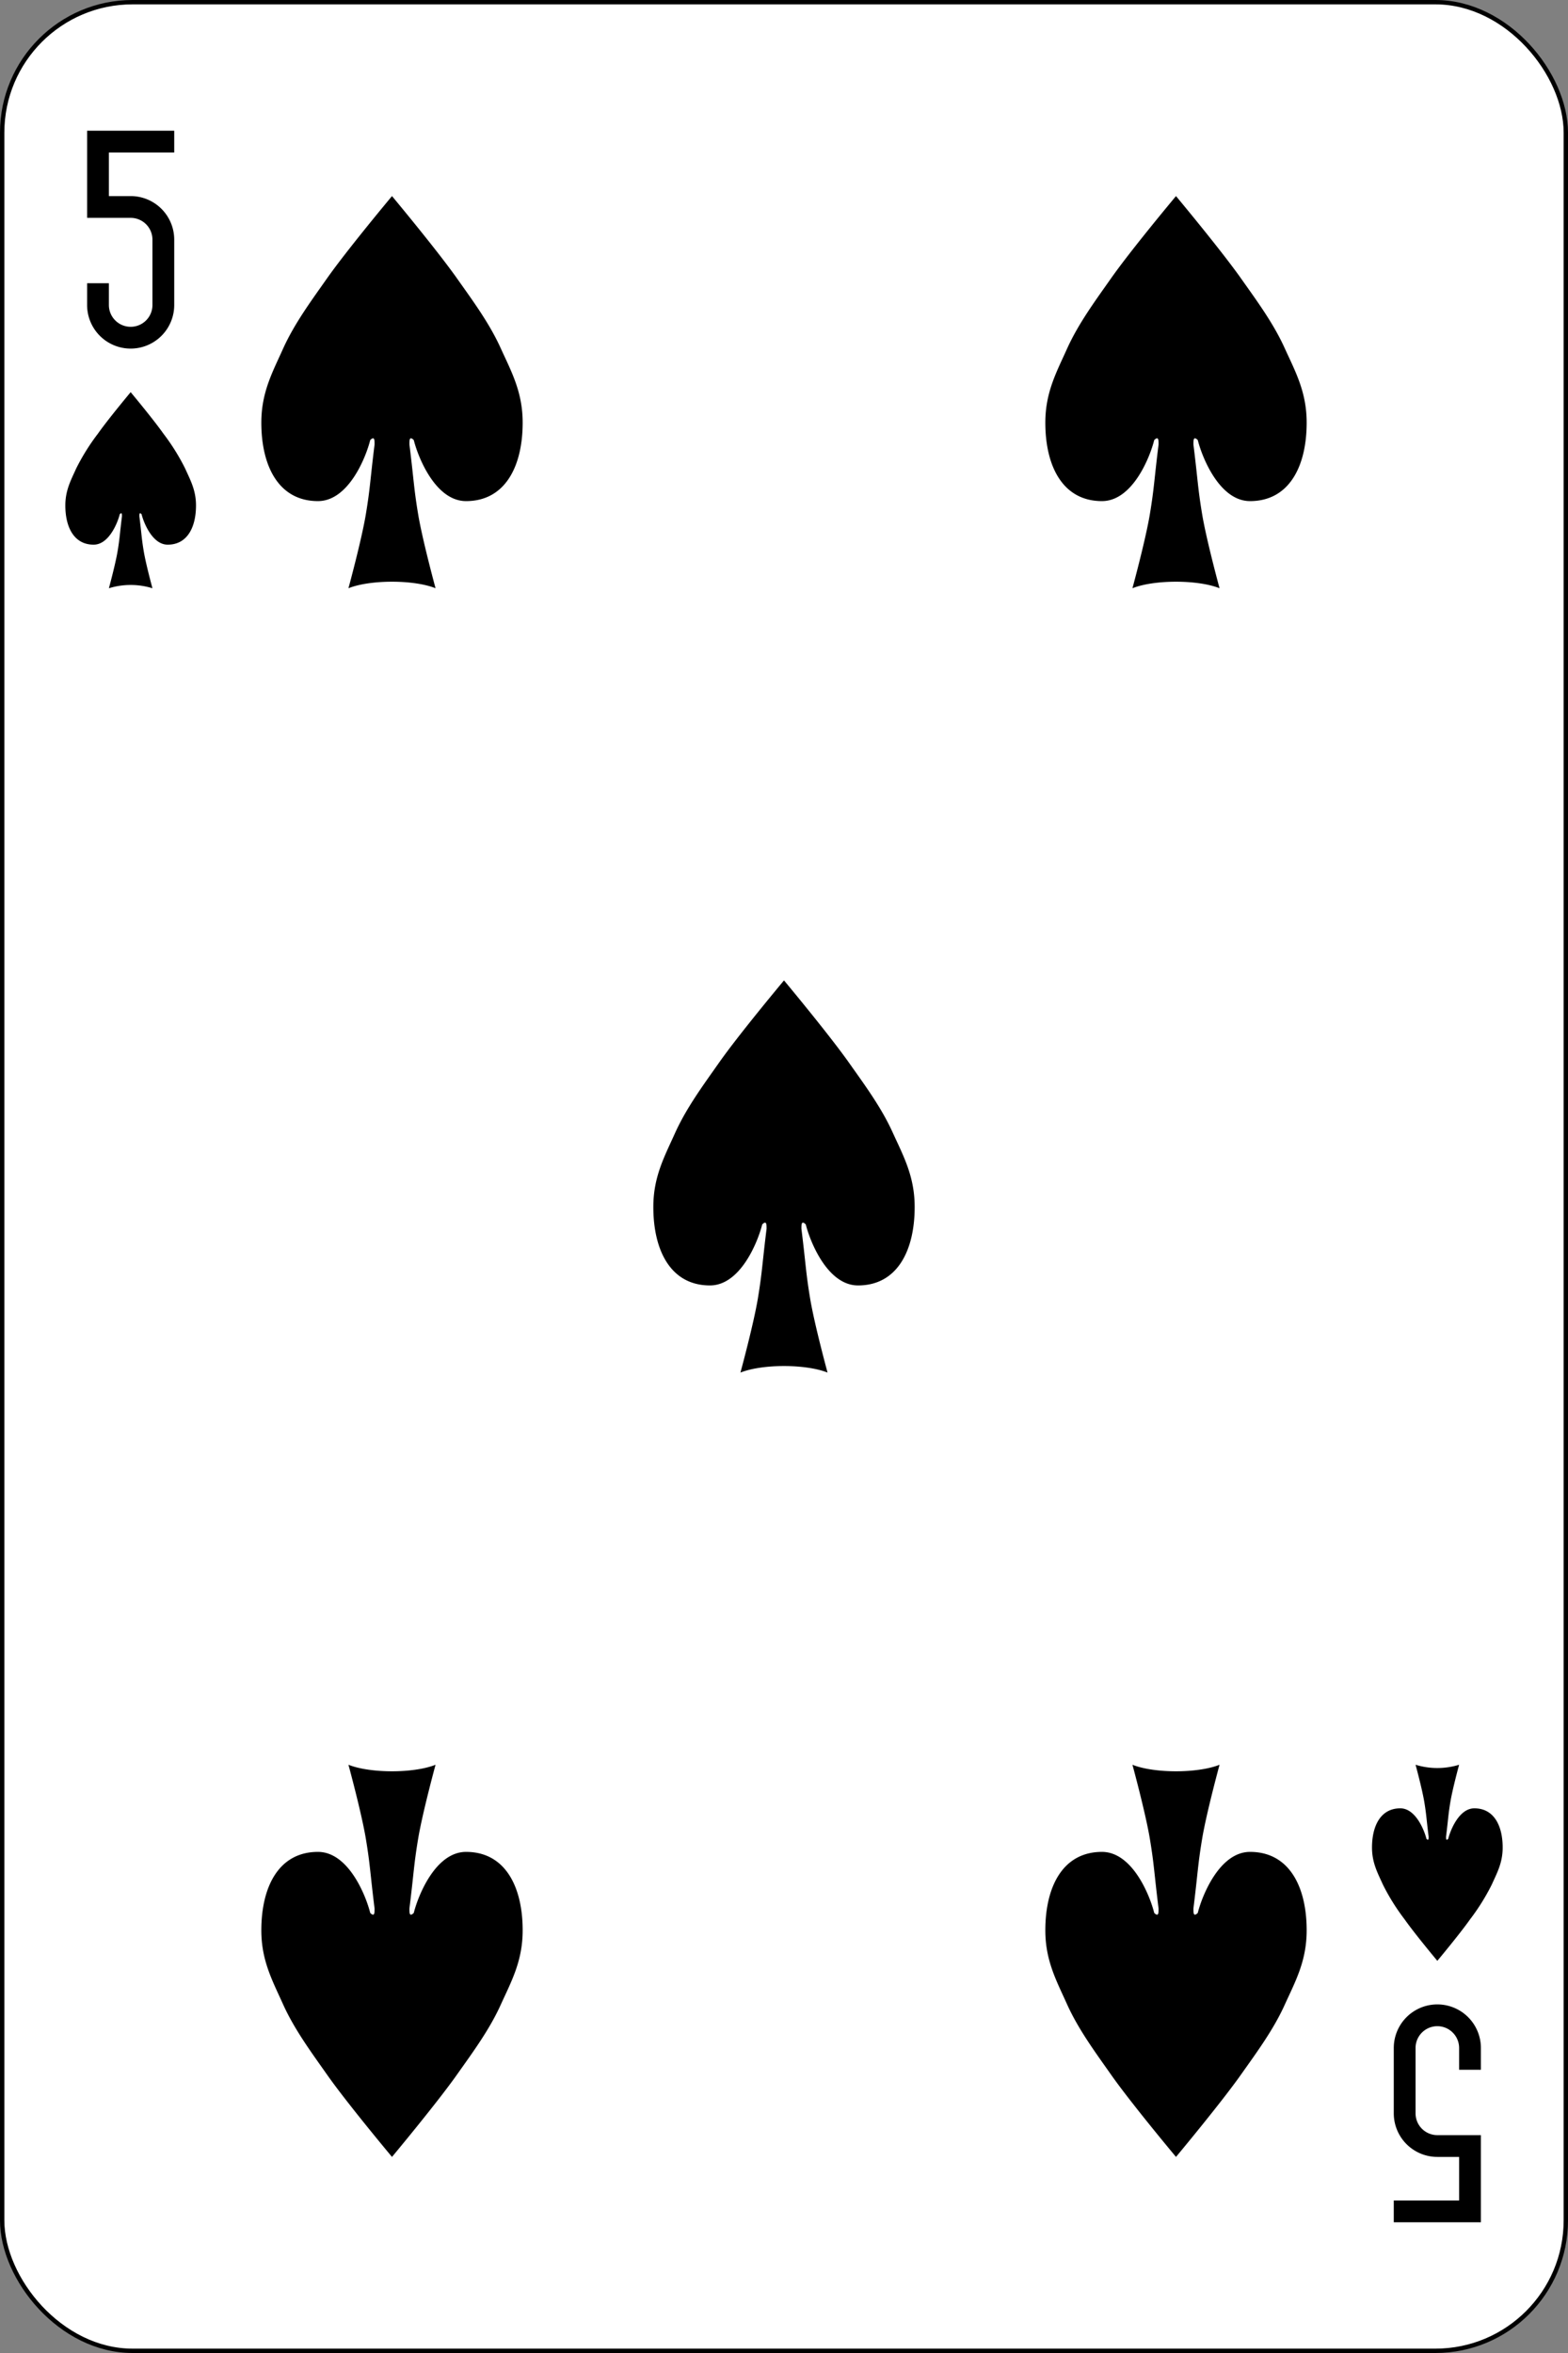 <svg xmlns="http://www.w3.org/2000/svg" viewBox="0 0 360 540"><rect x="0" y="0" width="360" height="540" fill="#808080" stroke="none"/><g data-name="1"><rect x=".5" y=".5" width="359" height="539" rx="29.94" style="fill:#fff;stroke:#000"/><path d="M20 30v20h10a5 5 0 0 1 5 5v15a5 5 0 0 1-10 0v-5h-5v5a10 10 0 0 0 20 0V55a10 10 0 0 0-10-10h-5V35h15v-5H20Zm320 480v-20h-10a5 5 0 0 1-5-5v-15a5 5 0 0 1 10 0v5h5v-5a10 10 0 0 0-20 0v15a10 10 0 0 0 10 10h5v10h-15v5h20ZM95 101c1 4 5 14 12 14 9 0 13-8 13-18 0-7-2.55-11.63-5-17-2.58-5.74-6.38-10.88-10-16-4.64-6.59-15-19-15-19S79.63 57.4 75 64c-3.62 5.14-7.41 10.28-10 16-2.41 5.38-5 10-5 17 0 10 4 18 13 18 7 0 11-10 12-14 1-1 1 0 1 1-1 8-1 10-2 16s-4 17-4 17c5-2 15-2 20 0 0 0-3-11-4-17s-1-8-2-16c0-1 0-2 1-1Zm180 0c1 4 5 14 12 14 9 0 13-8 13-18 0-7-2.55-11.63-5-17-2.58-5.74-6.38-10.88-10-16-4.64-6.59-15-19-15-19s-10.38 12.4-15 19c-3.62 5.14-7.41 10.28-10 16-2.41 5.38-5 10-5 17 0 10 4 18 13 18 7 0 11-10 12-14 1-1 1 0 1 1-1 8-1 10-2 16s-4 17-4 17c5-2 15-2 20 0 0 0-3-11-4-17s-1-8-2-16c0-1 0-2 1-1Zm-90 180c1 4 5 14 12 14 9 0 13-8 13-18 0-7-2.55-11.63-5-17-2.58-5.74-6.38-10.88-10-16-4.64-6.59-15-19-15-19s-10.38 12.4-15 19c-3.62 5.14-7.41 10.28-10 16-2.41 5.38-5 10-5 17 0 10 4 18 13 18 7 0 11-10 12-14 1-1 1 0 1 1-1 8-1 10-2 16s-4 17-4 17c5-2 15-2 20 0 0 0-3-11-4-17s-1-8-2-16c0-1 0-2 1-1ZM95 439c1-4 5-14 12-14 9 0 13 8 13 18 0 7-2.55 11.63-5 17-2.58 5.74-6.38 10.88-10 16-4.64 6.59-15 19-15 19s-10.38-12.4-15-19c-3.62-5.14-7.41-10.28-10-16-2.41-5.38-5-10-5-17 0-10 4-18 13-18 7 0 11 10 12 14 1 1 1 0 1-1-1-8-1-10-2-16s-4-17-4-17c5 2 15 2 20 0 0 0-3 11-4 17s-1 8-2 16c0 1 0 2 1 1Zm180 0c1-4 5-14 12-14 9 0 13 8 13 18 0 7-2.55 11.63-5 17-2.58 5.74-6.38 10.88-10 16-4.64 6.59-15 19-15 19s-10.38-12.4-15-19c-3.62-5.14-7.41-10.28-10-16-2.41-5.38-5-10-5-17 0-10 4-18 13-18 7 0 11 10 12 14 1 1 1 0 1-1-1-8-1-10-2-16s-4-17-4-17c5 2 15 2 20 0 0 0-3 11-4 17s-1 8-2 16c0 1 0 2 1 1ZM32.5 118c.5 2 2.5 7 6 7 4.5 0 6.5-4 6.5-9 0-3.5-1.29-5.81-2.5-8.5a49.56 49.56 0 0 0-5-8C35.18 96.2 30 90 30 90s-5.18 6.2-7.5 9.5a49.56 49.56 0 0 0-5 8c-1.21 2.69-2.5 5-2.5 8.5 0 5 2 9 6.5 9 3.5 0 5.5-5 6-7 .5-.5.5 0 .5.5-.5 4-.5 5-1 8s-2 8.5-2 8.5a17 17 0 0 1 10 0s-1.5-5.5-2-8.5-.5-4-1-8c0-.5 0-1 .5-.5Zm300 304c.5-2 2.5-7 6-7 4.5 0 6.5 4 6.5 9 0 3.5-1.29 5.81-2.5 8.5a49.56 49.56 0 0 1-5 8c-2.32 3.3-7.5 9.5-7.5 9.5s-5.18-6.2-7.5-9.5a49.56 49.56 0 0 1-5-8c-1.21-2.69-2.5-5-2.5-8.5 0-5 2-9 6.5-9 3.5 0 5.5 5 6 7 .5.5.5 0 .5-.5-.5-4-.5-5-1-8s-2-8.5-2-8.5a17 17 0 0 0 10 0s-1.5 5.5-2 8.5-.5 4-1 8c0 .5 0 1 .5.5Z"/></g></svg>
